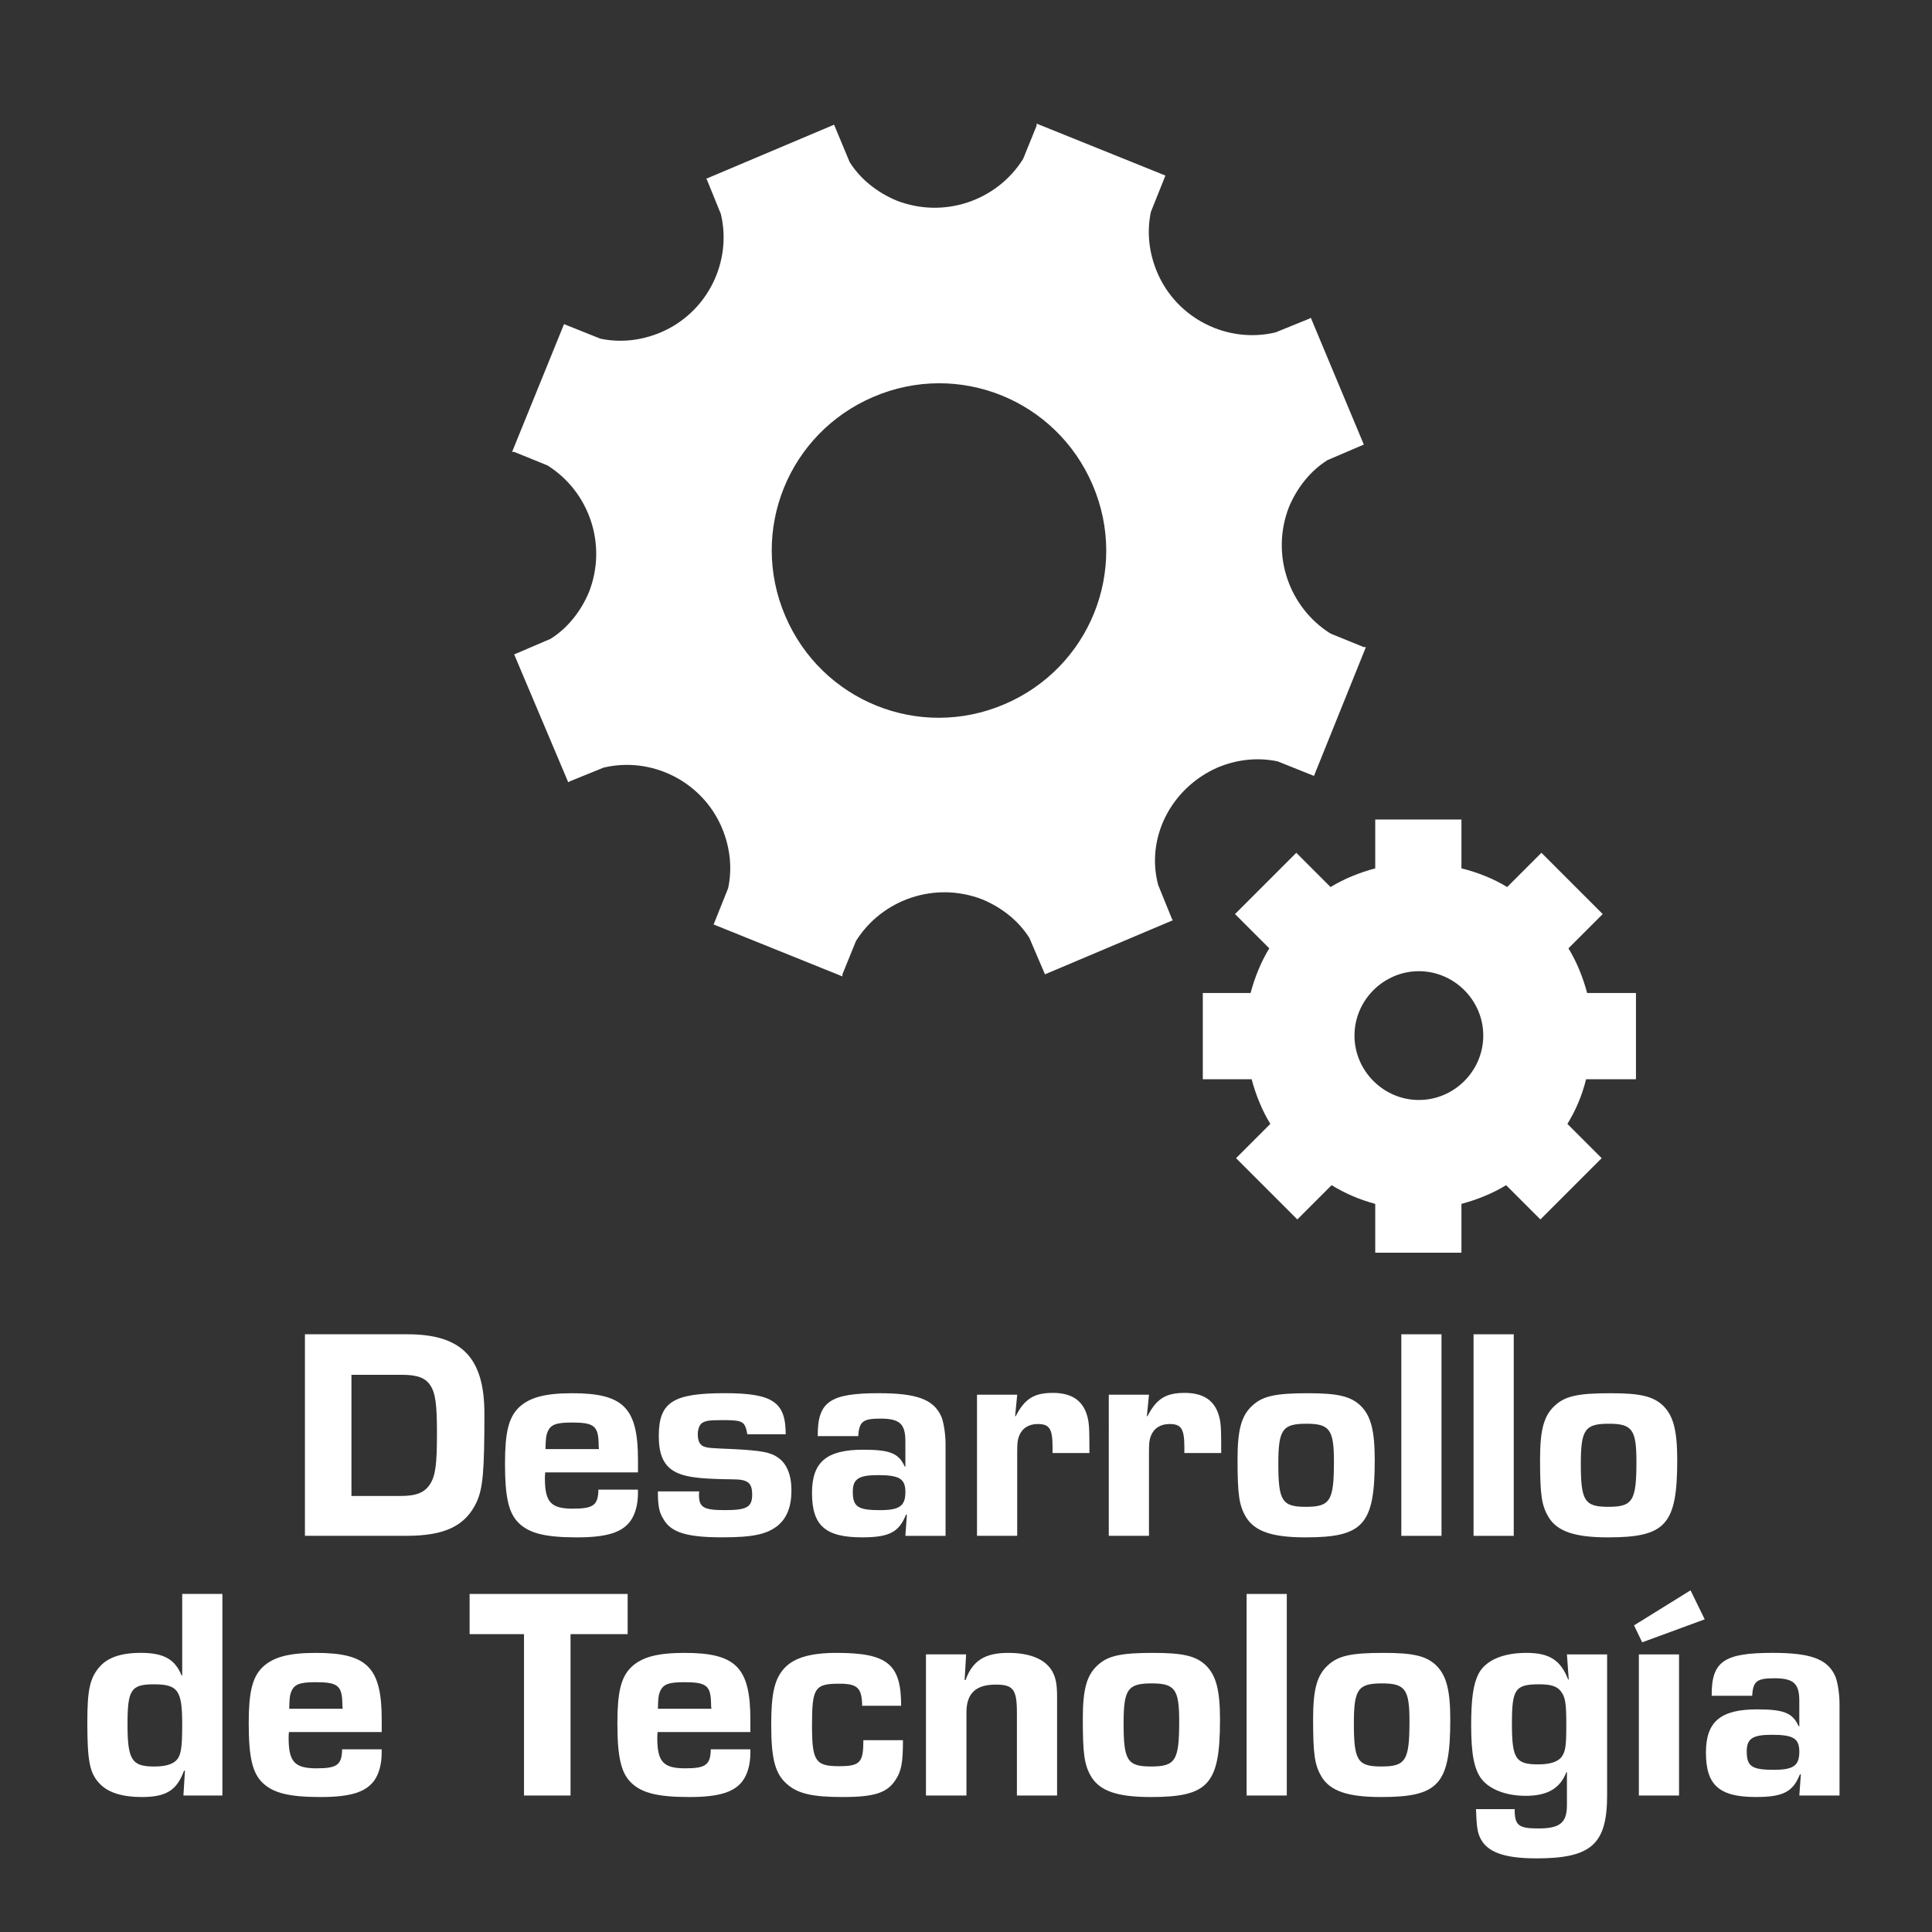 <?xml version="1.0" encoding="utf-8"?>
<!-- Generator: Adobe Illustrator 17.0.0, SVG Export Plug-In . SVG Version: 6.00 Build 0)  -->
<!DOCTYPE svg PUBLIC "-//W3C//DTD SVG 1.1//EN" "http://www.w3.org/Graphics/SVG/1.1/DTD/svg11.dtd">
<svg version="1.1" id="Capa_1" xmlns="http://www.w3.org/2000/svg" xmlns:xlink="http://www.w3.org/1999/xlink" x="0px" y="0px"
	 width="100px" height="100px" viewBox="0 0 100 100" enable-background="new 0 0 100 100" xml:space="preserve">
<rect x="0" y="0" width="100" height="100" fill="#333333" stroke="none"/>
<g>
	<g enable-background="new    ">
		<path fill="#FFFFFF" d="M15.783,69.062h5.302c2.815,0,3.988,1.205,3.988,4.113c0,2.987-0.078,3.863-0.407,4.583
			c-0.579,1.22-1.642,1.736-3.628,1.736h-5.255V69.062z M20.725,77.431c0.829,0,1.251-0.172,1.533-0.61
			c0.281-0.438,0.359-1.017,0.359-2.628c0-1.501-0.078-2.096-0.344-2.486c-0.25-0.391-0.673-0.548-1.486-0.548h-2.596v6.272H20.725z
			"/>
		<path fill="#FFFFFF" d="M33.02,77.102v0.204c0,0.562-0.141,1.079-0.391,1.423c-0.438,0.595-1.235,0.845-2.768,0.845
			c-1.611,0-2.44-0.203-2.987-0.72c-0.548-0.516-0.735-1.345-0.735-3.112c0-1.596,0.188-2.361,0.704-2.878
			c0.548-0.531,1.361-0.751,2.769-0.751c2.659,0,3.41,0.751,3.41,3.457v0.641h-4.802c-0.016,0.126-0.016,0.251-0.016,0.298
			c0,1.251,0.313,1.579,1.455,1.579c1.063,0,1.298-0.188,1.314-0.985H33.02z M31.002,75.006c-0.016-0.109-0.016-0.219-0.016-0.25
			c-0.016-0.954-0.235-1.126-1.392-1.126c-0.813,0-1.095,0.109-1.251,0.484c-0.078,0.188-0.094,0.313-0.109,0.892H31.002z"/>
		<path fill="#FFFFFF" d="M38.682,74.239c-0.125-0.672-0.219-0.734-1.282-0.734c-0.673,0-0.876,0.031-1.048,0.141
			c-0.141,0.078-0.235,0.328-0.235,0.594c0,0.376,0.125,0.595,0.391,0.657c0.156,0.047,0.297,0.062,1.47,0.109
			c1.439,0.078,1.908,0.156,2.314,0.454c0.438,0.312,0.673,0.892,0.673,1.688c0,0.829-0.235,1.424-0.704,1.814
			c-0.563,0.454-1.298,0.61-2.877,0.61c-1.83,0-2.659-0.25-3.05-0.954c-0.219-0.344-0.282-0.688-0.282-1.424h2.143
			c-0.016,0.079-0.016,0.157-0.016,0.173c0,0.656,0.235,0.797,1.345,0.797c1.126,0,1.408-0.156,1.408-0.797
			c0-0.626-0.219-0.798-1.032-0.798c-1.376-0.016-2.08-0.078-2.581-0.234c-0.86-0.267-1.22-0.86-1.22-2.002
			c0-1.752,0.72-2.222,3.41-2.222c2.487,0,3.159,0.454,3.159,2.127H38.682z"/>
		<path fill="#FFFFFF" d="M42.327,74.334c-0.016-1.783,0.625-2.222,3.159-2.222c1.939,0,2.8,0.313,3.206,1.143
			c0.141,0.266,0.25,0.953,0.25,1.485v4.755h-2.08l0.078-1.095h-0.047c-0.36,0.907-0.876,1.173-2.268,1.173
			c-1.908,0-2.596-0.61-2.596-2.299c0-1.596,0.751-2.237,2.643-2.237c1.408,0,1.846,0.188,2.159,0.876h0.031V74.6
			c0-0.907-0.297-1.173-1.298-1.173c-0.907,0-1.095,0.156-1.142,0.907H42.327z M44.141,77.211c0,0.782,0.266,0.954,1.408,0.954
			c1.017,0,1.314-0.219,1.314-0.938c0-0.688-0.313-0.875-1.423-0.875C44.438,76.352,44.141,76.555,44.141,77.211z"/>
		<path fill="#FFFFFF" d="M52.651,72.19l-0.109,1.111h0.031c0.469-0.907,0.954-1.205,1.923-1.205c0.954,0,1.533,0.376,1.768,1.158
			c0.109,0.375,0.125,0.609,0.125,1.954H54.48v-0.188v-0.109c0-0.954-0.156-1.204-0.766-1.204c-0.47,0-0.813,0.219-0.97,0.626
			c-0.078,0.219-0.094,0.344-0.094,0.906v4.255h-2.08V72.19H52.651z"/>
		<path fill="#FFFFFF" d="M59.471,72.19l-0.109,1.111h0.031c0.47-0.907,0.954-1.205,1.924-1.205c0.954,0,1.533,0.376,1.768,1.158
			c0.109,0.375,0.125,0.609,0.125,1.954h-1.908v-0.188v-0.109c0-0.954-0.156-1.204-0.767-1.204c-0.469,0-0.813,0.219-0.97,0.626
			c-0.078,0.219-0.094,0.344-0.094,0.906v4.255h-2.08V72.19H59.471z"/>
		<path fill="#FFFFFF" d="M70.436,72.77c0.517,0.517,0.72,1.267,0.72,2.8c0,3.347-0.595,4.004-3.582,4.004
			c-1.735,0-2.627-0.312-3.081-1.048c-0.359-0.61-0.438-1.157-0.438-3.003c0-1.533,0.203-2.268,0.782-2.784
			c0.531-0.484,1.204-0.626,2.861-0.626C69.247,72.112,69.92,72.27,70.436,72.77z M66.166,75.757c0,1.924,0.188,2.236,1.423,2.236
			c1.268,0,1.455-0.312,1.455-2.346c0-1.643-0.219-1.955-1.424-1.955C66.385,73.692,66.166,73.989,66.166,75.757z"/>
		<path fill="#FFFFFF" d="M74.612,79.495h-2.08V69.062h2.08V79.495z"/>
		<path fill="#FFFFFF" d="M78.351,79.495h-2.08V69.062h2.08V79.495z"/>
		<path fill="#FFFFFF" d="M86.094,72.77c0.516,0.517,0.719,1.267,0.719,2.8c0,3.347-0.594,4.004-3.581,4.004
			c-1.736,0-2.628-0.312-3.081-1.048c-0.36-0.61-0.438-1.157-0.438-3.003c0-1.533,0.203-2.268,0.782-2.784
			c0.532-0.484,1.204-0.626,2.862-0.626C84.904,72.112,85.577,72.27,86.094,72.77z M81.823,75.757c0,1.924,0.188,2.236,1.424,2.236
			c1.267,0,1.454-0.312,1.454-2.346c0-1.643-0.219-1.955-1.423-1.955C82.043,73.692,81.823,73.989,81.823,75.757z"/>
	</g>
	<g enable-background="new    ">
		<path fill="#FFFFFF" d="M11.511,92.936H9.494l0.078-1.283H9.525c-0.375,1.017-0.923,1.361-2.189,1.361
			c-0.985,0-1.705-0.219-2.143-0.657C4.645,91.81,4.52,91.199,4.52,89.15c0-1.658,0.125-2.268,0.61-2.847
			c0.422-0.5,1.11-0.751,2.159-0.751c1.188,0,1.767,0.329,2.111,1.174h0.031v-4.224h2.08V92.936z M6.6,89.229
			c0,1.861,0.219,2.205,1.376,2.205c0.532,0,0.907-0.094,1.126-0.297c0.266-0.25,0.329-0.626,0.329-1.893
			c0-1.752-0.219-2.064-1.47-2.064C6.788,87.18,6.6,87.461,6.6,89.229z"/>
		<path fill="#FFFFFF" d="M19.755,90.542v0.204c0,0.562-0.141,1.079-0.391,1.423c-0.438,0.595-1.235,0.845-2.768,0.845
			c-1.611,0-2.44-0.203-2.987-0.72c-0.548-0.516-0.735-1.345-0.735-3.112c0-1.596,0.188-2.361,0.704-2.878
			c0.548-0.531,1.361-0.751,2.769-0.751c2.659,0,3.41,0.751,3.41,3.457v0.641h-4.802c-0.016,0.126-0.016,0.251-0.016,0.298
			c0,1.251,0.313,1.579,1.455,1.579c1.063,0,1.298-0.188,1.314-0.985H19.755z M17.737,88.446c-0.016-0.109-0.016-0.219-0.016-0.25
			c-0.016-0.954-0.235-1.126-1.392-1.126c-0.813,0-1.095,0.109-1.251,0.484c-0.078,0.188-0.094,0.313-0.109,0.892H17.737z"/>
		<path fill="#FFFFFF" d="M29.531,92.936h-2.409v-8.353h-2.815v-2.08h8.18v2.08h-2.956V92.936z"/>
		<path fill="#FFFFFF" d="M38.838,90.542v0.204c0,0.562-0.141,1.079-0.391,1.423c-0.438,0.595-1.235,0.845-2.769,0.845
			c-1.611,0-2.439-0.203-2.987-0.72c-0.548-0.516-0.735-1.345-0.735-3.112c0-1.596,0.188-2.361,0.704-2.878
			c0.548-0.531,1.361-0.751,2.769-0.751c2.659,0,3.41,0.751,3.41,3.457v0.641h-4.802c-0.016,0.126-0.016,0.251-0.016,0.298
			c0,1.251,0.313,1.579,1.455,1.579c1.063,0,1.298-0.188,1.314-0.985H38.838z M36.821,88.446c-0.016-0.109-0.016-0.219-0.016-0.25
			c-0.016-0.954-0.235-1.126-1.392-1.126c-0.813,0-1.095,0.109-1.251,0.484c-0.078,0.188-0.094,0.313-0.109,0.892H36.821z"/>
		<path fill="#FFFFFF" d="M46.737,90.073c0,1.126-0.078,1.579-0.36,2.018c-0.438,0.704-1.095,0.923-2.769,0.923
			c-1.548,0-2.314-0.172-2.877-0.673c-0.61-0.531-0.813-1.298-0.813-3.065c0-1.548,0.156-2.283,0.594-2.831
			c0.485-0.609,1.361-0.892,2.784-0.892c2.643,0,3.347,0.579,3.347,2.737h-2.018c-0.016-0.923-0.234-1.142-1.188-1.142
			c-1.267,0-1.408,0.219-1.408,2.143c0,1.861,0.172,2.127,1.408,2.127c1.079,0,1.251-0.188,1.251-1.345H46.737z"/>
		<path fill="#FFFFFF" d="M50.007,85.631l-0.078,1.33h0.047c0.359-1.001,1.001-1.408,2.206-1.408c1.142,0,1.924,0.329,2.283,0.954
			c0.188,0.345,0.25,0.673,0.25,1.361v5.067h-2.08v-4.286c0-1.204-0.188-1.454-1.095-1.454c-1.032,0-1.517,0.453-1.517,1.438v4.302
			h-2.096v-7.305H50.007z"/>
		<path fill="#FFFFFF" d="M62.427,86.21c0.517,0.517,0.72,1.267,0.72,2.8c0,3.347-0.595,4.004-3.582,4.004
			c-1.735,0-2.627-0.312-3.081-1.048c-0.359-0.61-0.438-1.157-0.438-3.003c0-1.533,0.203-2.268,0.782-2.784
			c0.531-0.484,1.204-0.626,2.861-0.626C61.238,85.553,61.911,85.71,62.427,86.21z M58.157,89.197c0,1.924,0.188,2.236,1.423,2.236
			c1.268,0,1.455-0.312,1.455-2.346c0-1.643-0.219-1.955-1.424-1.955C58.376,87.133,58.157,87.43,58.157,89.197z"/>
		<path fill="#FFFFFF" d="M66.604,92.936h-2.08V82.503h2.08V92.936z"/>
		<path fill="#FFFFFF" d="M74.347,86.21c0.516,0.517,0.719,1.267,0.719,2.8c0,3.347-0.594,4.004-3.581,4.004
			c-1.736,0-2.628-0.312-3.081-1.048c-0.36-0.61-0.438-1.157-0.438-3.003c0-1.533,0.203-2.268,0.782-2.784
			c0.532-0.484,1.204-0.626,2.862-0.626C73.157,85.553,73.83,85.71,74.347,86.21z M70.076,89.197c0,1.924,0.188,2.236,1.424,2.236
			c1.267,0,1.454-0.312,1.454-2.346c0-1.643-0.219-1.955-1.423-1.955C70.296,87.133,70.076,87.43,70.076,89.197z"/>
		<path fill="#FFFFFF" d="M83.184,92.92c0,2.533-0.812,3.269-3.659,3.269c-1.721,0-2.612-0.344-2.94-1.126
			c-0.125-0.297-0.156-0.579-0.188-1.424h2.002c0,0.845,0.188,1.001,1.235,1.001c1.11,0,1.47-0.297,1.47-1.204v-1.704h-0.031
			c-0.328,0.844-0.985,1.22-2.111,1.22c-1.001,0-1.861-0.329-2.283-0.876c-0.376-0.501-0.532-1.282-0.532-2.769
			c0-1.376,0.109-2.127,0.376-2.659c0.359-0.703,1.251-1.095,2.486-1.095c1.188,0,1.768,0.376,2.158,1.377h0.031l-0.094-1.299h2.08
			V92.92z M78.257,89.197c0,1.83,0.188,2.127,1.361,2.127c0.594,0,0.985-0.125,1.188-0.359c0.219-0.282,0.266-0.548,0.266-1.674
			c0-1.142-0.047-1.454-0.297-1.768c-0.203-0.25-0.517-0.344-1.11-0.344C78.43,87.18,78.257,87.43,78.257,89.197z"/>
		<path fill="#FFFFFF" d="M88.236,83.817l-3.237,1.188l-0.422-0.876l2.925-1.814L88.236,83.817z M86.907,92.936h-2.08v-7.305h2.08
			V92.936z"/>
		<path fill="#FFFFFF" d="M88.597,87.774c-0.016-1.783,0.626-2.222,3.159-2.222c1.939,0,2.8,0.313,3.206,1.143
			c0.142,0.266,0.251,0.953,0.251,1.485v4.755h-2.08l0.078-1.095h-0.047c-0.36,0.907-0.876,1.173-2.269,1.173
			c-1.908,0-2.596-0.61-2.596-2.299c0-1.596,0.751-2.237,2.643-2.237c1.408,0,1.846,0.188,2.159,0.876h0.031V88.04
			c0-0.907-0.298-1.173-1.299-1.173c-0.907,0-1.095,0.156-1.142,0.907H88.597z M90.411,90.651c0,0.782,0.266,0.954,1.407,0.954
			c1.017,0,1.314-0.219,1.314-0.938c0-0.688-0.313-0.875-1.424-0.875C90.708,89.792,90.411,89.995,90.411,90.651z"/>
	</g>
	<g id="gear_2_4_">
		<path fill="#FFFFFF" d="M63.011,39.731c1.022-0.43,2.097-0.538,3.118-0.323l1.882,0.753l0,0l0,0l0,0l0,0l2.688-6.667l0,0l0,0
			c-0.054,0-0.054,0-0.108,0l-1.72-0.699c-2.151-1.344-3.118-4.086-2.151-6.559c0.43-1.022,1.129-1.882,1.989-2.419l1.882-0.806l0,0
			l0,0l0,0l-2.742-6.559l0,0l0,0l0,0l0,0c-0.054,0-0.054,0.054-0.108,0.054l-1.72,0.699c-2.473,0.591-5.108-0.699-6.129-3.118
			c-0.43-1.022-0.538-2.097-0.323-3.118l0.753-1.882l0,0l0,0l0,0l0,0l-6.667-2.688l0,0l0,0c0,0.054,0,0.054,0,0.108l-0.699,1.72
			c-1.344,2.151-4.086,3.118-6.559,2.151c-1.022-0.43-1.882-1.129-2.419-1.989l-0.806-1.935l0,0l0,0l0,0l-6.613,2.796l0,0l0,0l0,0
			l0,0c0,0.054,0.054,0.054,0.054,0.108l0.699,1.72c0.591,2.473-0.699,5.108-3.118,6.129c-1.022,0.43-2.097,0.538-3.118,0.323
			l-1.882-0.753l0,0l0,0l0,0l0,0l-2.688,6.613l0,0l0,0c0.054,0,0.054,0,0.108,0l1.72,0.699c2.151,1.344,3.118,4.086,2.151,6.559
			c-0.43,1.022-1.129,1.882-1.989,2.419l-1.882,0.806l0,0l0,0l0,0l2.796,6.613l0,0l0,0l0,0l0,0c0.054,0,0.054-0.054,0.108-0.054
			l1.72-0.699c2.473-0.591,5.108,0.699,6.129,3.118c0.43,1.022,0.538,2.097,0.323,3.118l-0.753,1.882l0,0l0,0l0,0l0,0l6.667,2.688
			l0,0l0,0c0-0.054,0-0.054,0-0.108l0.699-1.72c1.344-2.151,4.086-3.118,6.559-2.151c1.022,0.43,1.882,1.129,2.419,1.989
			l0.806,1.882l0,0l0,0l0,0l6.613-2.796l0,0l0,0l0,0l0,0c0-0.054-0.054-0.054-0.054-0.108l-0.699-1.72
			C59.301,43.387,60.591,40.806,63.011,39.731z M51.989,36.452c-4.409,1.882-9.462-0.161-11.344-4.57
			c-1.882-4.409,0.161-9.462,4.57-11.344s9.462,0.161,11.344,4.57C58.441,29.516,56.398,34.57,51.989,36.452z"/>
		<path fill="#FFFFFF" d="M84.677,55.86v-4.462h-2.527c-0.215-0.806-0.538-1.613-0.968-2.312l1.774-1.774l-3.172-3.172l-1.774,1.774
			c-0.699-0.43-1.505-0.753-2.366-0.968v-2.527h-4.462v2.527c-0.806,0.215-1.613,0.538-2.312,0.968l-1.774-1.774l-3.172,3.172
			l1.774,1.774c-0.43,0.699-0.753,1.505-0.968,2.312h-2.473v4.462h2.527c0.215,0.806,0.538,1.613,0.968,2.312l-1.774,1.774
			l3.172,3.172l1.774-1.774c0.699,0.43,1.452,0.753,2.258,0.968v2.527h4.462v-2.527c0.806-0.215,1.613-0.538,2.312-0.968
			l1.774,1.774l3.172-3.172l-1.774-1.774c0.43-0.699,0.753-1.452,0.968-2.312H84.677z M73.441,56.935
			c-1.828,0-3.333-1.505-3.333-3.333c0-1.828,1.505-3.333,3.333-3.333c1.828,0,3.333,1.505,3.333,3.333S75.269,56.935,73.441,56.935
			z"/>
	</g>
</g>
</svg>
